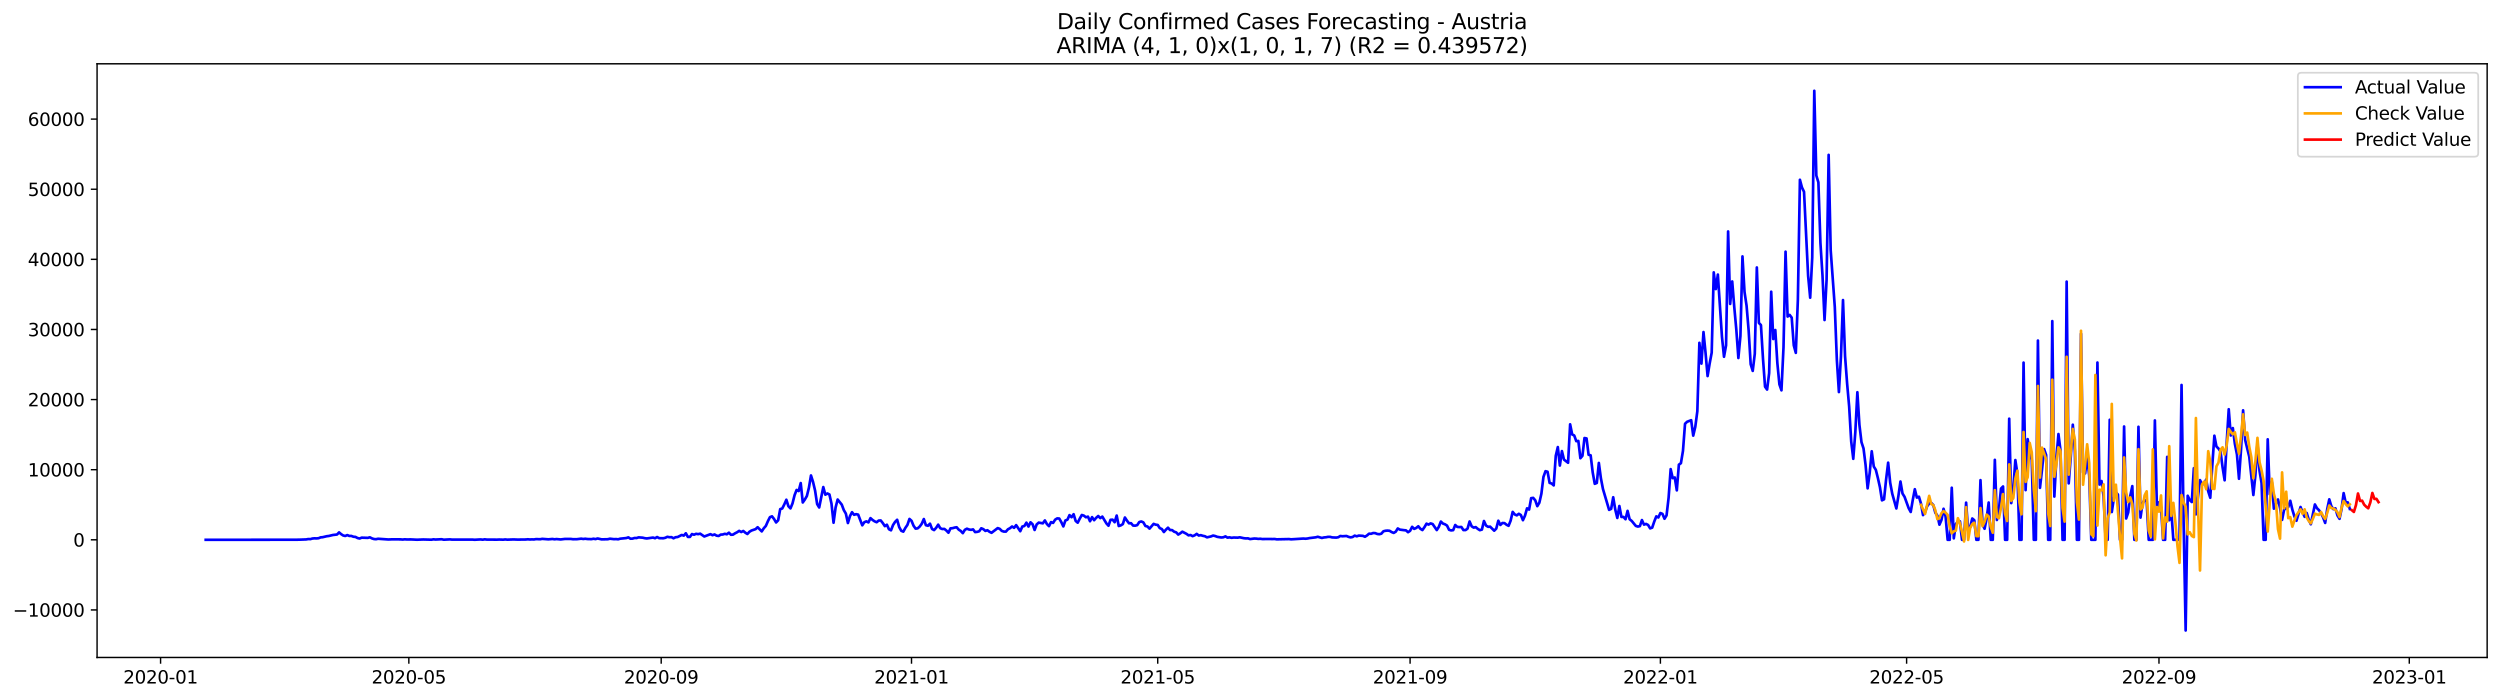 <?xml version="1.0" encoding="utf-8" standalone="no"?>
<!DOCTYPE svg PUBLIC "-//W3C//DTD SVG 1.1//EN"
  "http://www.w3.org/Graphics/SVG/1.1/DTD/svg11.dtd">
<svg xmlns:xlink="http://www.w3.org/1999/xlink" width="1400.792pt" height="392.274pt" viewBox="0 0 1400.792 392.274" xmlns="http://www.w3.org/2000/svg" version="1.1">
 <defs>
  <style type="text/css">*{stroke-linejoin: round; stroke-linecap: butt}</style>
 </defs>
 <g id="figure_1">
  <g id="patch_1">
   <path d="M 0 392.274 
L 1400.792 392.274 
L 1400.792 0 
L 0 0 
z
" style="fill: #ffffff"/>
  </g>
  <g id="axes_1">
   <g id="patch_2">
    <path d="M 54.392 368.396 
L 1393.592 368.396 
L 1393.592 35.755 
L 54.392 35.755 
z
" style="fill: #ffffff"/>
   </g>
   <g id="matplotlib.axis_1">
    <g id="xtick_1">
     <g id="line2d_1">
      <defs>
       <path id="m8419d9dccf" d="M 0 0 
L 0 3.5 
" style="stroke: #000000; stroke-width: 0.8"/>
      </defs>
      <g>
       <use xlink:href="#m8419d9dccf" x="89.973" y="368.396" style="stroke: #000000; stroke-width: 0.8"/>
      </g>
     </g>
     <g id="text_1">
      <!-- 2020-01 -->
      <g transform="translate(69.082 382.994)scale(0.1 -0.1)">
       <defs>
        <path id="DejaVuSans-32" d="M 1228 531 
L 3431 531 
L 3431 0 
L 469 0 
L 469 531 
Q 828 903 1448 1529 
Q 2069 2156 2228 2338 
Q 2531 2678 2651 2914 
Q 2772 3150 2772 3378 
Q 2772 3750 2511 3984 
Q 2250 4219 1831 4219 
Q 1534 4219 1204 4116 
Q 875 4013 500 3803 
L 500 4441 
Q 881 4594 1212 4672 
Q 1544 4750 1819 4750 
Q 2544 4750 2975 4387 
Q 3406 4025 3406 3419 
Q 3406 3131 3298 2873 
Q 3191 2616 2906 2266 
Q 2828 2175 2409 1742 
Q 1991 1309 1228 531 
z
" transform="scale(0.016)"/>
        <path id="DejaVuSans-30" d="M 2034 4250 
Q 1547 4250 1301 3770 
Q 1056 3291 1056 2328 
Q 1056 1369 1301 889 
Q 1547 409 2034 409 
Q 2525 409 2770 889 
Q 3016 1369 3016 2328 
Q 3016 3291 2770 3770 
Q 2525 4250 2034 4250 
z
M 2034 4750 
Q 2819 4750 3233 4129 
Q 3647 3509 3647 2328 
Q 3647 1150 3233 529 
Q 2819 -91 2034 -91 
Q 1250 -91 836 529 
Q 422 1150 422 2328 
Q 422 3509 836 4129 
Q 1250 4750 2034 4750 
z
" transform="scale(0.016)"/>
        <path id="DejaVuSans-2d" d="M 313 2009 
L 1997 2009 
L 1997 1497 
L 313 1497 
L 313 2009 
z
" transform="scale(0.016)"/>
        <path id="DejaVuSans-31" d="M 794 531 
L 1825 531 
L 1825 4091 
L 703 3866 
L 703 4441 
L 1819 4666 
L 2450 4666 
L 2450 531 
L 3481 531 
L 3481 0 
L 794 0 
L 794 531 
z
" transform="scale(0.016)"/>
       </defs>
       <use xlink:href="#DejaVuSans-32"/>
       <use xlink:href="#DejaVuSans-30" x="63.623"/>
       <use xlink:href="#DejaVuSans-32" x="127.246"/>
       <use xlink:href="#DejaVuSans-30" x="190.869"/>
       <use xlink:href="#DejaVuSans-2d" x="254.492"/>
       <use xlink:href="#DejaVuSans-30" x="290.576"/>
       <use xlink:href="#DejaVuSans-31" x="354.199"/>
      </g>
     </g>
    </g>
    <g id="xtick_2">
     <g id="line2d_2">
      <g>
       <use xlink:href="#m8419d9dccf" x="229.078" y="368.396" style="stroke: #000000; stroke-width: 0.8"/>
      </g>
     </g>
     <g id="text_2">
      <!-- 2020-05 -->
      <g transform="translate(208.187 382.994)scale(0.1 -0.1)">
       <defs>
        <path id="DejaVuSans-35" d="M 691 4666 
L 3169 4666 
L 3169 4134 
L 1269 4134 
L 1269 2991 
Q 1406 3038 1543 3061 
Q 1681 3084 1819 3084 
Q 2600 3084 3056 2656 
Q 3513 2228 3513 1497 
Q 3513 744 3044 326 
Q 2575 -91 1722 -91 
Q 1428 -91 1123 -41 
Q 819 9 494 109 
L 494 744 
Q 775 591 1075 516 
Q 1375 441 1709 441 
Q 2250 441 2565 725 
Q 2881 1009 2881 1497 
Q 2881 1984 2565 2268 
Q 2250 2553 1709 2553 
Q 1456 2553 1204 2497 
Q 953 2441 691 2322 
L 691 4666 
z
" transform="scale(0.016)"/>
       </defs>
       <use xlink:href="#DejaVuSans-32"/>
       <use xlink:href="#DejaVuSans-30" x="63.623"/>
       <use xlink:href="#DejaVuSans-32" x="127.246"/>
       <use xlink:href="#DejaVuSans-30" x="190.869"/>
       <use xlink:href="#DejaVuSans-2d" x="254.492"/>
       <use xlink:href="#DejaVuSans-30" x="290.576"/>
       <use xlink:href="#DejaVuSans-35" x="354.199"/>
      </g>
     </g>
    </g>
    <g id="xtick_3">
     <g id="line2d_3">
      <g>
       <use xlink:href="#m8419d9dccf" x="370.482" y="368.396" style="stroke: #000000; stroke-width: 0.8"/>
      </g>
     </g>
     <g id="text_3">
      <!-- 2020-09 -->
      <g transform="translate(349.591 382.994)scale(0.1 -0.1)">
       <defs>
        <path id="DejaVuSans-39" d="M 703 97 
L 703 672 
Q 941 559 1184 500 
Q 1428 441 1663 441 
Q 2288 441 2617 861 
Q 2947 1281 2994 2138 
Q 2813 1869 2534 1725 
Q 2256 1581 1919 1581 
Q 1219 1581 811 2004 
Q 403 2428 403 3163 
Q 403 3881 828 4315 
Q 1253 4750 1959 4750 
Q 2769 4750 3195 4129 
Q 3622 3509 3622 2328 
Q 3622 1225 3098 567 
Q 2575 -91 1691 -91 
Q 1453 -91 1209 -44 
Q 966 3 703 97 
z
M 1959 2075 
Q 2384 2075 2632 2365 
Q 2881 2656 2881 3163 
Q 2881 3666 2632 3958 
Q 2384 4250 1959 4250 
Q 1534 4250 1286 3958 
Q 1038 3666 1038 3163 
Q 1038 2656 1286 2365 
Q 1534 2075 1959 2075 
z
" transform="scale(0.016)"/>
       </defs>
       <use xlink:href="#DejaVuSans-32"/>
       <use xlink:href="#DejaVuSans-30" x="63.623"/>
       <use xlink:href="#DejaVuSans-32" x="127.246"/>
       <use xlink:href="#DejaVuSans-30" x="190.869"/>
       <use xlink:href="#DejaVuSans-2d" x="254.492"/>
       <use xlink:href="#DejaVuSans-30" x="290.576"/>
       <use xlink:href="#DejaVuSans-39" x="354.199"/>
      </g>
     </g>
    </g>
    <g id="xtick_4">
     <g id="line2d_4">
      <g>
       <use xlink:href="#m8419d9dccf" x="510.736" y="368.396" style="stroke: #000000; stroke-width: 0.8"/>
      </g>
     </g>
     <g id="text_4">
      <!-- 2021-01 -->
      <g transform="translate(489.845 382.994)scale(0.1 -0.1)">
       <use xlink:href="#DejaVuSans-32"/>
       <use xlink:href="#DejaVuSans-30" x="63.623"/>
       <use xlink:href="#DejaVuSans-32" x="127.246"/>
       <use xlink:href="#DejaVuSans-31" x="190.869"/>
       <use xlink:href="#DejaVuSans-2d" x="254.492"/>
       <use xlink:href="#DejaVuSans-30" x="290.576"/>
       <use xlink:href="#DejaVuSans-31" x="354.199"/>
      </g>
     </g>
    </g>
    <g id="xtick_5">
     <g id="line2d_5">
      <g>
       <use xlink:href="#m8419d9dccf" x="648.692" y="368.396" style="stroke: #000000; stroke-width: 0.8"/>
      </g>
     </g>
     <g id="text_5">
      <!-- 2021-05 -->
      <g transform="translate(627.8 382.994)scale(0.1 -0.1)">
       <use xlink:href="#DejaVuSans-32"/>
       <use xlink:href="#DejaVuSans-30" x="63.623"/>
       <use xlink:href="#DejaVuSans-32" x="127.246"/>
       <use xlink:href="#DejaVuSans-31" x="190.869"/>
       <use xlink:href="#DejaVuSans-2d" x="254.492"/>
       <use xlink:href="#DejaVuSans-30" x="290.576"/>
       <use xlink:href="#DejaVuSans-35" x="354.199"/>
      </g>
     </g>
    </g>
    <g id="xtick_6">
     <g id="line2d_6">
      <g>
       <use xlink:href="#m8419d9dccf" x="790.096" y="368.396" style="stroke: #000000; stroke-width: 0.8"/>
      </g>
     </g>
     <g id="text_6">
      <!-- 2021-09 -->
      <g transform="translate(769.204 382.994)scale(0.1 -0.1)">
       <use xlink:href="#DejaVuSans-32"/>
       <use xlink:href="#DejaVuSans-30" x="63.623"/>
       <use xlink:href="#DejaVuSans-32" x="127.246"/>
       <use xlink:href="#DejaVuSans-31" x="190.869"/>
       <use xlink:href="#DejaVuSans-2d" x="254.492"/>
       <use xlink:href="#DejaVuSans-30" x="290.576"/>
       <use xlink:href="#DejaVuSans-39" x="354.199"/>
      </g>
     </g>
    </g>
    <g id="xtick_7">
     <g id="line2d_7">
      <g>
       <use xlink:href="#m8419d9dccf" x="930.35" y="368.396" style="stroke: #000000; stroke-width: 0.8"/>
      </g>
     </g>
     <g id="text_7">
      <!-- 2022-01 -->
      <g transform="translate(909.459 382.994)scale(0.1 -0.1)">
       <use xlink:href="#DejaVuSans-32"/>
       <use xlink:href="#DejaVuSans-30" x="63.623"/>
       <use xlink:href="#DejaVuSans-32" x="127.246"/>
       <use xlink:href="#DejaVuSans-32" x="190.869"/>
       <use xlink:href="#DejaVuSans-2d" x="254.492"/>
       <use xlink:href="#DejaVuSans-30" x="290.576"/>
       <use xlink:href="#DejaVuSans-31" x="354.199"/>
      </g>
     </g>
    </g>
    <g id="xtick_8">
     <g id="line2d_8">
      <g>
       <use xlink:href="#m8419d9dccf" x="1068.305" y="368.396" style="stroke: #000000; stroke-width: 0.8"/>
      </g>
     </g>
     <g id="text_8">
      <!-- 2022-05 -->
      <g transform="translate(1047.414 382.994)scale(0.1 -0.1)">
       <use xlink:href="#DejaVuSans-32"/>
       <use xlink:href="#DejaVuSans-30" x="63.623"/>
       <use xlink:href="#DejaVuSans-32" x="127.246"/>
       <use xlink:href="#DejaVuSans-32" x="190.869"/>
       <use xlink:href="#DejaVuSans-2d" x="254.492"/>
       <use xlink:href="#DejaVuSans-30" x="290.576"/>
       <use xlink:href="#DejaVuSans-35" x="354.199"/>
      </g>
     </g>
    </g>
    <g id="xtick_9">
     <g id="line2d_9">
      <g>
       <use xlink:href="#m8419d9dccf" x="1209.709" y="368.396" style="stroke: #000000; stroke-width: 0.8"/>
      </g>
     </g>
     <g id="text_9">
      <!-- 2022-09 -->
      <g transform="translate(1188.818 382.994)scale(0.1 -0.1)">
       <use xlink:href="#DejaVuSans-32"/>
       <use xlink:href="#DejaVuSans-30" x="63.623"/>
       <use xlink:href="#DejaVuSans-32" x="127.246"/>
       <use xlink:href="#DejaVuSans-32" x="190.869"/>
       <use xlink:href="#DejaVuSans-2d" x="254.492"/>
       <use xlink:href="#DejaVuSans-30" x="290.576"/>
       <use xlink:href="#DejaVuSans-39" x="354.199"/>
      </g>
     </g>
    </g>
    <g id="xtick_10">
     <g id="line2d_10">
      <g>
       <use xlink:href="#m8419d9dccf" x="1349.964" y="368.396" style="stroke: #000000; stroke-width: 0.8"/>
      </g>
     </g>
     <g id="text_10">
      <!-- 2023-01 -->
      <g transform="translate(1329.072 382.994)scale(0.1 -0.1)">
       <defs>
        <path id="DejaVuSans-33" d="M 2597 2516 
Q 3050 2419 3304 2112 
Q 3559 1806 3559 1356 
Q 3559 666 3084 287 
Q 2609 -91 1734 -91 
Q 1441 -91 1130 -33 
Q 819 25 488 141 
L 488 750 
Q 750 597 1062 519 
Q 1375 441 1716 441 
Q 2309 441 2620 675 
Q 2931 909 2931 1356 
Q 2931 1769 2642 2001 
Q 2353 2234 1838 2234 
L 1294 2234 
L 1294 2753 
L 1863 2753 
Q 2328 2753 2575 2939 
Q 2822 3125 2822 3475 
Q 2822 3834 2567 4026 
Q 2313 4219 1838 4219 
Q 1578 4219 1281 4162 
Q 984 4106 628 3988 
L 628 4550 
Q 988 4650 1302 4700 
Q 1616 4750 1894 4750 
Q 2613 4750 3031 4423 
Q 3450 4097 3450 3541 
Q 3450 3153 3228 2886 
Q 3006 2619 2597 2516 
z
" transform="scale(0.016)"/>
       </defs>
       <use xlink:href="#DejaVuSans-32"/>
       <use xlink:href="#DejaVuSans-30" x="63.623"/>
       <use xlink:href="#DejaVuSans-32" x="127.246"/>
       <use xlink:href="#DejaVuSans-33" x="190.869"/>
       <use xlink:href="#DejaVuSans-2d" x="254.492"/>
       <use xlink:href="#DejaVuSans-30" x="290.576"/>
       <use xlink:href="#DejaVuSans-31" x="354.199"/>
      </g>
     </g>
    </g>
   </g>
   <g id="matplotlib.axis_2">
    <g id="ytick_1">
     <g id="line2d_11">
      <defs>
       <path id="m69021a735f" d="M 0 0 
L -3.5 0 
" style="stroke: #000000; stroke-width: 0.8"/>
      </defs>
      <g>
       <use xlink:href="#m69021a735f" x="54.392" y="341.749" style="stroke: #000000; stroke-width: 0.8"/>
      </g>
     </g>
     <g id="text_11">
      <!-- −10000 -->
      <g transform="translate(7.2 345.548)scale(0.1 -0.1)">
       <defs>
        <path id="DejaVuSans-2212" d="M 678 2272 
L 4684 2272 
L 4684 1741 
L 678 1741 
L 678 2272 
z
" transform="scale(0.016)"/>
       </defs>
       <use xlink:href="#DejaVuSans-2212"/>
       <use xlink:href="#DejaVuSans-31" x="83.789"/>
       <use xlink:href="#DejaVuSans-30" x="147.412"/>
       <use xlink:href="#DejaVuSans-30" x="211.035"/>
       <use xlink:href="#DejaVuSans-30" x="274.658"/>
       <use xlink:href="#DejaVuSans-30" x="338.281"/>
      </g>
     </g>
    </g>
    <g id="ytick_2">
     <g id="line2d_12">
      <g>
       <use xlink:href="#m69021a735f" x="54.392" y="302.462" style="stroke: #000000; stroke-width: 0.8"/>
      </g>
     </g>
     <g id="text_12">
      <!-- 0 -->
      <g transform="translate(41.03 306.261)scale(0.1 -0.1)">
       <use xlink:href="#DejaVuSans-30"/>
      </g>
     </g>
    </g>
    <g id="ytick_3">
     <g id="line2d_13">
      <g>
       <use xlink:href="#m69021a735f" x="54.392" y="263.175" style="stroke: #000000; stroke-width: 0.8"/>
      </g>
     </g>
     <g id="text_13">
      <!-- 10000 -->
      <g transform="translate(15.58 266.974)scale(0.1 -0.1)">
       <use xlink:href="#DejaVuSans-31"/>
       <use xlink:href="#DejaVuSans-30" x="63.623"/>
       <use xlink:href="#DejaVuSans-30" x="127.246"/>
       <use xlink:href="#DejaVuSans-30" x="190.869"/>
       <use xlink:href="#DejaVuSans-30" x="254.492"/>
      </g>
     </g>
    </g>
    <g id="ytick_4">
     <g id="line2d_14">
      <g>
       <use xlink:href="#m69021a735f" x="54.392" y="223.888" style="stroke: #000000; stroke-width: 0.8"/>
      </g>
     </g>
     <g id="text_14">
      <!-- 20000 -->
      <g transform="translate(15.58 227.687)scale(0.1 -0.1)">
       <use xlink:href="#DejaVuSans-32"/>
       <use xlink:href="#DejaVuSans-30" x="63.623"/>
       <use xlink:href="#DejaVuSans-30" x="127.246"/>
       <use xlink:href="#DejaVuSans-30" x="190.869"/>
       <use xlink:href="#DejaVuSans-30" x="254.492"/>
      </g>
     </g>
    </g>
    <g id="ytick_5">
     <g id="line2d_15">
      <g>
       <use xlink:href="#m69021a735f" x="54.392" y="184.601" style="stroke: #000000; stroke-width: 0.8"/>
      </g>
     </g>
     <g id="text_15">
      <!-- 30000 -->
      <g transform="translate(15.58 188.4)scale(0.1 -0.1)">
       <use xlink:href="#DejaVuSans-33"/>
       <use xlink:href="#DejaVuSans-30" x="63.623"/>
       <use xlink:href="#DejaVuSans-30" x="127.246"/>
       <use xlink:href="#DejaVuSans-30" x="190.869"/>
       <use xlink:href="#DejaVuSans-30" x="254.492"/>
      </g>
     </g>
    </g>
    <g id="ytick_6">
     <g id="line2d_16">
      <g>
       <use xlink:href="#m69021a735f" x="54.392" y="145.314" style="stroke: #000000; stroke-width: 0.8"/>
      </g>
     </g>
     <g id="text_16">
      <!-- 40000 -->
      <g transform="translate(15.58 149.113)scale(0.1 -0.1)">
       <defs>
        <path id="DejaVuSans-34" d="M 2419 4116 
L 825 1625 
L 2419 1625 
L 2419 4116 
z
M 2253 4666 
L 3047 4666 
L 3047 1625 
L 3713 1625 
L 3713 1100 
L 3047 1100 
L 3047 0 
L 2419 0 
L 2419 1100 
L 313 1100 
L 313 1709 
L 2253 4666 
z
" transform="scale(0.016)"/>
       </defs>
       <use xlink:href="#DejaVuSans-34"/>
       <use xlink:href="#DejaVuSans-30" x="63.623"/>
       <use xlink:href="#DejaVuSans-30" x="127.246"/>
       <use xlink:href="#DejaVuSans-30" x="190.869"/>
       <use xlink:href="#DejaVuSans-30" x="254.492"/>
      </g>
     </g>
    </g>
    <g id="ytick_7">
     <g id="line2d_17">
      <g>
       <use xlink:href="#m69021a735f" x="54.392" y="106.027" style="stroke: #000000; stroke-width: 0.8"/>
      </g>
     </g>
     <g id="text_17">
      <!-- 50000 -->
      <g transform="translate(15.58 109.826)scale(0.1 -0.1)">
       <use xlink:href="#DejaVuSans-35"/>
       <use xlink:href="#DejaVuSans-30" x="63.623"/>
       <use xlink:href="#DejaVuSans-30" x="127.246"/>
       <use xlink:href="#DejaVuSans-30" x="190.869"/>
       <use xlink:href="#DejaVuSans-30" x="254.492"/>
      </g>
     </g>
    </g>
    <g id="ytick_8">
     <g id="line2d_18">
      <g>
       <use xlink:href="#m69021a735f" x="54.392" y="66.74" style="stroke: #000000; stroke-width: 0.8"/>
      </g>
     </g>
     <g id="text_18">
      <!-- 60000 -->
      <g transform="translate(15.58 70.539)scale(0.1 -0.1)">
       <defs>
        <path id="DejaVuSans-36" d="M 2113 2584 
Q 1688 2584 1439 2293 
Q 1191 2003 1191 1497 
Q 1191 994 1439 701 
Q 1688 409 2113 409 
Q 2538 409 2786 701 
Q 3034 994 3034 1497 
Q 3034 2003 2786 2293 
Q 2538 2584 2113 2584 
z
M 3366 4563 
L 3366 3988 
Q 3128 4100 2886 4159 
Q 2644 4219 2406 4219 
Q 1781 4219 1451 3797 
Q 1122 3375 1075 2522 
Q 1259 2794 1537 2939 
Q 1816 3084 2150 3084 
Q 2853 3084 3261 2657 
Q 3669 2231 3669 1497 
Q 3669 778 3244 343 
Q 2819 -91 2113 -91 
Q 1303 -91 875 529 
Q 447 1150 447 2328 
Q 447 3434 972 4092 
Q 1497 4750 2381 4750 
Q 2619 4750 2861 4703 
Q 3103 4656 3366 4563 
z
" transform="scale(0.016)"/>
       </defs>
       <use xlink:href="#DejaVuSans-36"/>
       <use xlink:href="#DejaVuSans-30" x="63.623"/>
       <use xlink:href="#DejaVuSans-30" x="127.246"/>
       <use xlink:href="#DejaVuSans-30" x="190.869"/>
       <use xlink:href="#DejaVuSans-30" x="254.492"/>
      </g>
     </g>
    </g>
   </g>
   <g id="line2d_19">
    <path d="M 115.265 302.462 
L 165.848 302.426 
L 168.148 302.371 
L 171.597 302.246 
L 172.746 302.033 
L 173.896 302.081 
L 175.045 301.747 
L 176.195 301.637 
L 177.345 301.684 
L 178.494 301.574 
L 179.644 301.102 
L 180.794 301 
L 183.093 300.454 
L 184.243 300.317 
L 186.542 299.763 
L 188.841 299.499 
L 189.991 298.313 
L 191.14 299.291 
L 192.29 300.038 
L 193.44 300.313 
L 194.589 299.818 
L 195.739 300.305 
L 196.888 300.305 
L 198.038 300.741 
L 199.188 300.847 
L 200.337 301.468 
L 201.487 301.743 
L 202.637 301.259 
L 206.085 301.377 
L 207.235 301.059 
L 208.385 301.664 
L 209.534 302.026 
L 210.684 302.12 
L 211.834 301.872 
L 217.582 302.277 
L 219.881 302.187 
L 224.479 302.218 
L 225.629 302.324 
L 226.779 302.187 
L 227.928 302.269 
L 230.228 302.25 
L 233.676 302.415 
L 237.125 302.281 
L 241.724 302.403 
L 242.873 302.202 
L 244.023 302.312 
L 247.472 302.143 
L 248.622 302.403 
L 252.07 302.222 
L 253.22 302.344 
L 264.716 302.336 
L 265.866 302.442 
L 269.315 302.253 
L 270.465 302.395 
L 271.614 302.198 
L 272.764 302.34 
L 278.512 302.375 
L 279.662 302.316 
L 281.961 302.391 
L 283.11 302.253 
L 284.26 302.387 
L 287.709 302.257 
L 290.008 302.348 
L 294.607 302.289 
L 295.756 302.171 
L 296.906 302.285 
L 298.056 302.218 
L 299.205 302.269 
L 300.355 302.065 
L 302.654 302.147 
L 303.804 301.935 
L 307.253 302.195 
L 309.552 301.998 
L 310.701 302.179 
L 311.851 302.049 
L 314.15 302.257 
L 316.45 301.982 
L 319.898 301.975 
L 321.048 302.143 
L 323.347 302.108 
L 325.647 301.825 
L 326.796 302.002 
L 327.946 301.861 
L 329.095 302.022 
L 331.395 302.085 
L 332.544 301.861 
L 333.694 302.061 
L 334.844 301.715 
L 337.143 302.218 
L 340.592 302.136 
L 341.741 301.837 
L 344.041 302.108 
L 345.19 302.053 
L 346.34 302.179 
L 347.489 301.841 
L 350.938 301.476 
L 352.088 301.091 
L 353.238 301.849 
L 354.387 301.798 
L 355.537 301.444 
L 356.686 301.472 
L 357.836 301.098 
L 360.135 301.275 
L 361.285 301.562 
L 362.435 301.703 
L 365.884 301.208 
L 367.033 301.574 
L 368.183 300.914 
L 369.332 301.531 
L 371.632 301.593 
L 372.781 301.338 
L 373.931 300.776 
L 375.081 301.024 
L 376.23 300.969 
L 377.38 301.609 
L 378.529 301.02 
L 379.679 300.906 
L 381.978 299.747 
L 383.128 300.112 
L 384.278 298.808 
L 385.427 300.831 
L 386.577 300.835 
L 387.726 299.24 
L 388.876 299.621 
L 390.026 299.107 
L 391.175 299.295 
L 392.325 299.028 
L 394.624 300.611 
L 398.073 299.303 
L 399.223 299.881 
L 400.372 299.464 
L 401.522 300.14 
L 402.672 300.321 
L 403.821 299.558 
L 404.971 299.48 
L 406.12 299.107 
L 407.27 299.358 
L 408.42 298.478 
L 409.569 299.641 
L 410.719 299.566 
L 411.869 298.82 
L 413.018 298.227 
L 414.168 297.457 
L 415.317 298.101 
L 416.467 297.512 
L 417.617 298.478 
L 418.766 299.201 
L 419.916 297.971 
L 421.066 297.272 
L 423.365 296.482 
L 424.514 295.41 
L 426.814 297.751 
L 427.963 295.995 
L 429.113 294.691 
L 430.263 292.035 
L 431.412 289.768 
L 432.562 289.312 
L 433.711 290.793 
L 434.861 292.742 
L 436.011 291.532 
L 437.16 285.281 
L 438.31 284.904 
L 439.46 282.634 
L 440.609 280.009 
L 441.759 283.643 
L 442.908 284.865 
L 444.058 282.064 
L 445.208 277.467 
L 446.357 274.525 
L 447.507 275.145 
L 448.657 270.678 
L 449.806 281.541 
L 450.956 279.895 
L 452.106 277.919 
L 453.255 273.252 
L 454.405 266.408 
L 455.554 270.022 
L 456.704 274.89 
L 457.854 282.433 
L 459.003 284.343 
L 461.303 272.91 
L 462.452 277.184 
L 463.602 276.505 
L 464.751 277.063 
L 465.901 282.213 
L 467.051 292.891 
L 468.2 284.358 
L 469.35 279.899 
L 471.649 282.747 
L 472.799 285.812 
L 473.948 287.78 
L 475.098 293.068 
L 476.248 289.202 
L 477.397 286.994 
L 478.547 288.444 
L 479.697 288.098 
L 480.846 288.354 
L 483.145 294.341 
L 484.295 292.593 
L 485.445 292.121 
L 486.594 292.718 
L 487.744 290.322 
L 488.894 291.324 
L 490.043 292.106 
L 491.193 292.616 
L 492.342 291.685 
L 493.492 291.626 
L 494.642 293.076 
L 495.791 294.801 
L 496.941 294.011 
L 498.091 296.549 
L 499.24 297.146 
L 500.39 294.184 
L 501.539 292.412 
L 502.689 291.245 
L 503.839 295.366 
L 504.988 297.405 
L 506.138 297.893 
L 507.288 295.795 
L 508.437 294.113 
L 509.587 290.774 
L 510.736 291.811 
L 511.886 294.592 
L 513.036 296.211 
L 514.185 296.038 
L 515.335 295.017 
L 516.485 293.457 
L 517.634 290.829 
L 518.784 294.266 
L 519.933 294.596 
L 521.083 293.434 
L 522.233 296.388 
L 523.382 297.013 
L 524.532 295.759 
L 525.682 293.972 
L 526.831 295.956 
L 527.981 296.427 
L 529.13 296.345 
L 530.28 297.276 
L 531.43 298.494 
L 532.579 296.054 
L 533.729 295.952 
L 534.879 295.618 
L 536.028 295.437 
L 537.178 296.753 
L 538.327 297.504 
L 539.477 298.741 
L 540.627 296.863 
L 541.776 296.235 
L 542.926 296.679 
L 544.076 296.879 
L 545.225 296.62 
L 546.375 298.144 
L 547.525 298.007 
L 548.674 297.677 
L 549.824 296.007 
L 550.973 296.49 
L 552.123 297.472 
L 553.273 297.099 
L 554.422 297.959 
L 555.572 298.537 
L 559.021 295.909 
L 560.17 296.321 
L 561.32 297.48 
L 562.47 297.861 
L 563.619 297.873 
L 564.769 296.569 
L 565.919 295.952 
L 567.068 294.997 
L 568.218 295.751 
L 569.367 294.239 
L 571.667 297.649 
L 572.816 295.036 
L 573.966 294.734 
L 575.116 292.856 
L 576.265 295.04 
L 577.415 292.656 
L 578.564 293.724 
L 579.714 296.958 
L 580.864 293.85 
L 582.013 292.829 
L 584.313 293.229 
L 585.462 291.607 
L 586.612 293.642 
L 587.761 294.809 
L 588.911 292.553 
L 590.061 292.99 
L 591.21 291.182 
L 592.36 290.459 
L 593.51 290.542 
L 594.659 292.542 
L 595.809 294.966 
L 596.958 291.622 
L 598.108 291.178 
L 599.258 288.629 
L 600.407 289.807 
L 601.557 288.122 
L 602.707 291.893 
L 603.856 292.88 
L 605.006 290.585 
L 606.155 288.558 
L 607.305 288.919 
L 608.455 289.827 
L 609.604 289.481 
L 610.754 292.066 
L 611.904 289.764 
L 613.053 291.473 
L 614.203 290.141 
L 615.352 289.132 
L 616.502 290.302 
L 617.652 289.466 
L 619.951 293.296 
L 621.101 294.569 
L 622.25 291.265 
L 623.4 291.182 
L 624.549 292.605 
L 625.699 288.872 
L 626.849 294.734 
L 627.998 294.38 
L 629.148 293.654 
L 630.298 289.972 
L 631.447 291.709 
L 632.597 293.206 
L 633.747 293.166 
L 634.896 294.475 
L 636.046 294.545 
L 637.195 294.243 
L 638.345 292.518 
L 639.495 292.176 
L 640.644 292.703 
L 641.794 294.714 
L 642.944 295.005 
L 644.093 296.207 
L 646.392 293.536 
L 647.542 293.987 
L 648.692 294.137 
L 649.841 295.913 
L 650.991 296.411 
L 652.141 298.105 
L 653.29 296.773 
L 654.44 295.681 
L 655.589 296.981 
L 656.739 297.02 
L 657.889 297.92 
L 659.038 298.297 
L 660.188 299.535 
L 661.338 298.816 
L 662.487 297.912 
L 664.786 299.114 
L 665.936 299.959 
L 667.086 299.778 
L 668.235 300.415 
L 669.385 299.951 
L 670.535 299.142 
L 671.684 300.065 
L 672.834 299.865 
L 673.983 300.226 
L 675.133 300.462 
L 676.283 301.091 
L 678.582 300.556 
L 679.732 300.077 
L 680.881 300.352 
L 682.031 300.796 
L 684.33 301.173 
L 685.48 301.047 
L 686.629 300.541 
L 687.779 301.263 
L 688.929 301.083 
L 690.078 301.346 
L 691.228 301.181 
L 693.527 301.256 
L 694.677 301.063 
L 696.976 301.57 
L 698.126 301.684 
L 699.275 301.648 
L 700.425 302.057 
L 702.724 301.755 
L 703.874 301.79 
L 705.023 301.947 
L 706.173 301.876 
L 707.323 302.037 
L 710.771 302.006 
L 713.071 302.037 
L 714.22 302.002 
L 715.37 302.202 
L 722.268 302.053 
L 723.417 302.195 
L 725.717 302.057 
L 730.315 301.762 
L 731.465 301.857 
L 732.614 301.739 
L 733.764 301.499 
L 737.213 301.079 
L 738.363 300.768 
L 740.662 301.421 
L 741.811 301.142 
L 742.961 301.036 
L 744.111 300.816 
L 745.26 300.808 
L 746.41 301.118 
L 748.709 301.22 
L 749.859 301.028 
L 751.008 300.313 
L 752.158 300.474 
L 754.457 300.324 
L 755.607 300.812 
L 756.757 301.102 
L 757.906 300.882 
L 759.056 300.124 
L 760.205 300.509 
L 761.355 300.101 
L 763.654 300.25 
L 764.804 300.749 
L 765.954 300.034 
L 767.103 299.028 
L 768.253 299.087 
L 769.402 298.659 
L 770.552 298.725 
L 771.702 299.189 
L 772.851 299.331 
L 774.001 299.024 
L 775.151 297.692 
L 776.3 297.39 
L 777.45 297.303 
L 778.599 297.409 
L 779.749 298.117 
L 780.899 298.6 
L 782.048 297.924 
L 783.198 296.105 
L 784.348 296.753 
L 786.647 297.06 
L 787.796 297.174 
L 788.946 298.207 
L 790.096 297.433 
L 791.245 295.186 
L 792.395 296.345 
L 793.545 295.814 
L 794.694 294.871 
L 795.844 296.27 
L 796.993 296.997 
L 798.143 295.386 
L 799.293 293.426 
L 800.442 293.94 
L 801.592 293.272 
L 802.742 293.638 
L 805.041 297.001 
L 806.19 295.201 
L 807.34 292.247 
L 808.49 293.355 
L 809.639 293.771 
L 810.789 294.494 
L 811.939 296.848 
L 813.088 297.201 
L 814.238 297.048 
L 815.388 294.176 
L 816.537 295.237 
L 817.687 295.323 
L 818.836 295.276 
L 819.986 297.016 
L 821.136 297.02 
L 822.285 296.219 
L 823.435 292.192 
L 824.585 294.899 
L 825.734 295.63 
L 826.884 295.359 
L 828.033 296.341 
L 829.183 297.071 
L 830.333 296.734 
L 831.482 291.933 
L 832.632 294.455 
L 833.782 295.178 
L 834.931 295.088 
L 837.23 297.358 
L 838.38 296.191 
L 839.53 291.772 
L 840.679 294.152 
L 841.829 293.056 
L 842.979 293.104 
L 844.128 294.019 
L 845.278 294.62 
L 846.427 291.748 
L 847.577 286.818 
L 848.727 288.248 
L 849.876 288.766 
L 851.026 287.89 
L 852.176 288.582 
L 853.325 291.473 
L 854.475 288.923 
L 855.624 284.834 
L 856.774 285.529 
L 857.924 279.133 
L 859.073 278.968 
L 860.223 280.327 
L 861.373 283.612 
L 862.522 281.687 
L 863.672 276.607 
L 864.821 267.217 
L 865.971 264.015 
L 867.121 264.322 
L 868.27 270.565 
L 869.42 270.938 
L 870.57 271.979 
L 871.719 255.415 
L 872.869 250.505 
L 874.018 260.853 
L 875.168 252.748 
L 876.318 257.517 
L 878.617 259.305 
L 879.767 237.752 
L 880.916 243.437 
L 882.066 243.999 
L 883.215 247.189 
L 884.365 247.071 
L 885.515 256.751 
L 886.664 255.408 
L 887.814 245.437 
L 888.964 245.661 
L 890.113 254.807 
L 891.263 255.129 
L 892.412 264.664 
L 893.562 271.083 
L 894.712 270.6 
L 895.861 259.399 
L 897.011 267.991 
L 898.161 273.983 
L 901.609 285.686 
L 902.759 285.12 
L 903.909 278.622 
L 905.058 285.513 
L 906.208 290.216 
L 907.358 283.521 
L 908.507 289.65 
L 909.657 289.646 
L 910.807 290.935 
L 911.956 286.244 
L 913.106 290.955 
L 914.255 291.862 
L 916.555 294.667 
L 917.704 295.052 
L 918.854 294.797 
L 920.004 291.406 
L 921.153 293.968 
L 922.303 293.559 
L 923.452 294.149 
L 924.602 296.066 
L 925.752 295.641 
L 926.901 292.243 
L 928.051 289.332 
L 929.201 289.964 
L 930.35 287.466 
L 931.5 287.929 
L 932.649 290.672 
L 933.799 288.778 
L 934.949 278.866 
L 936.098 262.853 
L 937.248 267.921 
L 938.398 267.532 
L 939.547 274.764 
L 940.697 260.362 
L 941.846 259.537 
L 942.996 252.634 
L 944.146 237.453 
L 945.295 236.338 
L 947.595 235.45 
L 948.744 244.097 
L 949.894 239.17 
L 951.043 230.433 
L 952.193 192.089 
L 953.343 203.733 
L 954.492 186.062 
L 955.642 197.691 
L 956.792 210.719 
L 957.941 203.722 
L 959.091 197.577 
L 960.24 152.617 
L 961.39 161.967 
L 962.54 153.843 
L 964.839 188.718 
L 965.989 199.903 
L 967.138 193.519 
L 968.288 129.685 
L 969.437 170.292 
L 970.587 157.697 
L 971.737 172.029 
L 972.886 184.679 
L 974.036 200.602 
L 975.186 188.309 
L 976.335 143.667 
L 977.485 163.578 
L 978.634 171.322 
L 979.784 185.06 
L 980.934 204.095 
L 982.083 207.827 
L 983.233 198.249 
L 984.383 149.867 
L 985.532 180.947 
L 986.682 182.129 
L 987.831 200.991 
L 988.981 216.675 
L 990.131 218.285 
L 991.28 209.069 
L 992.43 163.449 
L 993.58 189.971 
L 994.729 184.915 
L 995.879 203.458 
L 997.029 215.358 
L 998.178 218.71 
L 999.328 194.607 
L 1000.477 141.02 
L 1001.627 177.368 
L 1002.777 176.449 
L 1003.926 178.008 
L 1005.076 193.491 
L 1006.226 197.715 
L 1007.375 167.955 
L 1008.525 100.731 
L 1009.674 105.048 
L 1010.824 107.472 
L 1013.123 154.613 
L 1014.273 166.808 
L 1015.423 144.347 
L 1016.572 50.876 
L 1017.722 98.362 
L 1018.871 102.161 
L 1020.021 136.191 
L 1021.171 154.314 
L 1022.32 179.32 
L 1023.47 156.726 
L 1024.62 86.78 
L 1025.769 140.281 
L 1028.068 172.029 
L 1029.218 201.655 
L 1030.368 219.684 
L 1031.517 199.777 
L 1032.667 168.132 
L 1033.817 199.577 
L 1034.966 214.871 
L 1036.116 227.848 
L 1037.265 247.421 
L 1038.415 257.085 
L 1039.565 242.152 
L 1040.714 219.774 
L 1041.864 238.066 
L 1043.014 247.735 
L 1044.163 251.282 
L 1045.313 260.542 
L 1046.462 273.625 
L 1047.612 265.045 
L 1048.762 252.858 
L 1049.911 261.411 
L 1051.061 263.265 
L 1052.211 267.862 
L 1053.36 273.02 
L 1054.51 280.347 
L 1055.659 279.777 
L 1056.809 268.671 
L 1057.959 259.238 
L 1059.108 270.482 
L 1060.258 276.634 
L 1062.557 284.9 
L 1063.707 277.911 
L 1064.856 269.802 
L 1066.006 276.524 
L 1067.156 278.391 
L 1069.455 284.731 
L 1070.605 286.865 
L 1071.754 280.151 
L 1072.904 274.116 
L 1074.053 278.811 
L 1075.203 278.304 
L 1076.353 282.174 
L 1077.502 288.629 
L 1078.652 286.916 
L 1079.802 283.655 
L 1080.951 282.17 
L 1082.101 281.82 
L 1083.25 282.964 
L 1084.4 287.301 
L 1085.55 288.908 
L 1086.699 293.991 
L 1087.849 291.316 
L 1088.999 285.073 
L 1090.148 289.489 
L 1091.298 302.462 
L 1092.448 302.462 
L 1093.597 273.287 
L 1094.747 301.648 
L 1095.896 293.665 
L 1097.046 292.168 
L 1098.196 292.125 
L 1099.345 302.462 
L 1100.495 302.462 
L 1101.645 281.64 
L 1102.794 297.48 
L 1103.944 295.253 
L 1105.093 290.522 
L 1106.243 291.497 
L 1107.393 302.462 
L 1108.542 302.462 
L 1109.692 269.036 
L 1110.842 293.885 
L 1111.991 296.282 
L 1113.141 290.542 
L 1114.29 281.565 
L 1115.44 302.462 
L 1116.59 302.462 
L 1117.739 257.655 
L 1118.889 291.355 
L 1120.039 285.411 
L 1121.188 273.766 
L 1122.338 272.584 
L 1123.487 302.462 
L 1124.637 302.462 
L 1125.787 234.597 
L 1126.936 281.903 
L 1128.086 273.566 
L 1129.236 257.784 
L 1130.385 265.469 
L 1131.535 302.462 
L 1132.684 302.462 
L 1133.834 203.179 
L 1134.984 274.627 
L 1136.133 246.061 
L 1137.283 253.396 
L 1138.433 257.733 
L 1139.582 302.462 
L 1140.732 302.462 
L 1141.881 190.816 
L 1143.031 273.354 
L 1144.181 263.08 
L 1145.33 251.64 
L 1146.48 254.968 
L 1147.63 302.462 
L 1148.779 302.462 
L 1149.929 179.922 
L 1151.078 278.241 
L 1152.228 256.791 
L 1153.378 243.205 
L 1154.527 252.328 
L 1155.677 302.462 
L 1156.827 302.462 
L 1157.976 157.791 
L 1159.126 270.843 
L 1160.275 256.075 
L 1161.425 237.968 
L 1162.575 252.693 
L 1163.724 302.462 
L 1164.874 302.462 
L 1166.024 187.001 
L 1167.173 264.687 
L 1168.323 265.249 
L 1169.472 256.064 
L 1170.622 266.549 
L 1171.772 302.462 
L 1174.071 302.462 
L 1175.221 203.132 
L 1176.37 271.507 
L 1177.52 269.543 
L 1178.669 278.186 
L 1179.819 302.462 
L 1180.969 302.462 
L 1182.118 235.206 
L 1183.268 286.9 
L 1184.418 279.31 
L 1185.567 275.896 
L 1186.717 277.106 
L 1187.867 302.462 
L 1189.016 302.462 
L 1190.166 238.97 
L 1191.315 290.511 
L 1192.465 287.155 
L 1193.615 277.919 
L 1194.764 272.384 
L 1195.914 302.462 
L 1197.064 302.462 
L 1198.213 239.131 
L 1199.363 290.031 
L 1200.512 282.001 
L 1201.662 280.115 
L 1202.812 280.854 
L 1203.961 302.462 
L 1206.261 302.462 
L 1207.41 235.572 
L 1208.56 285.372 
L 1209.709 281.467 
L 1210.859 284.174 
L 1212.009 302.462 
L 1213.158 302.462 
L 1214.308 255.993 
L 1215.458 291.497 
L 1216.607 286.036 
L 1217.757 302.462 
L 1221.206 302.462 
L 1222.355 215.7 
L 1223.505 292.216 
L 1224.655 353.276 
L 1225.804 277.778 
L 1226.954 280.206 
L 1228.103 281.306 
L 1229.253 262.338 
L 1230.403 288.216 
L 1232.702 269.028 
L 1233.852 271.323 
L 1235.001 271.197 
L 1236.151 268.679 
L 1237.3 275.291 
L 1238.45 278.913 
L 1239.6 260.605 
L 1240.749 244.128 
L 1241.899 250.171 
L 1243.049 251.33 
L 1244.198 253.003 
L 1245.348 261.874 
L 1246.497 269.119 
L 1247.647 248.037 
L 1248.797 229.305 
L 1249.946 244.014 
L 1251.096 239.862 
L 1252.246 248.78 
L 1253.395 254.63 
L 1254.545 268.266 
L 1255.694 251.789 
L 1256.844 229.918 
L 1257.994 246.489 
L 1260.293 255.907 
L 1262.592 277.353 
L 1263.742 266.18 
L 1264.891 248.595 
L 1266.041 263.768 
L 1267.191 270.655 
L 1268.34 302.462 
L 1269.49 302.462 
L 1270.64 246.156 
L 1271.789 276.98 
L 1272.939 270.176 
L 1274.089 285.018 
L 1276.388 279.856 
L 1277.537 284.551 
L 1278.687 291.281 
L 1279.837 285.505 
L 1282.136 284.142 
L 1283.286 280.595 
L 1284.435 285.541 
L 1285.585 289.344 
L 1286.734 291.787 
L 1289.034 284.079 
L 1290.183 287.045 
L 1291.333 289.579 
L 1292.483 287.442 
L 1293.632 291.163 
L 1294.782 293.752 
L 1297.081 282.657 
L 1298.231 284.739 
L 1299.38 285.875 
L 1300.53 287.603 
L 1301.68 289.921 
L 1302.829 293.005 
L 1303.979 285.242 
L 1305.128 279.781 
L 1306.278 283.592 
L 1307.428 285.293 
L 1308.577 284.849 
L 1309.727 288.829 
L 1310.877 290.703 
L 1312.026 285.175 
L 1313.176 276.304 
L 1314.325 281.585 
L 1315.475 281.475 
L 1316.625 285.132 
L 1316.625 285.132 
" clip-path="url(#p1136434133)" style="fill: none; stroke: #0000ff; stroke-width: 1.5; stroke-linecap: square"/>
   </g>
   <g id="line2d_20">
    <path d="M 1076.353 282.915 
L 1078.652 287.952 
L 1080.951 277.836 
L 1082.101 282.4 
L 1083.25 282.97 
L 1084.4 285.907 
L 1085.55 290.918 
L 1086.699 290.157 
L 1087.849 287.529 
L 1088.999 286.399 
L 1090.148 287.239 
L 1091.298 288.51 
L 1092.448 295.143 
L 1093.597 298.801 
L 1094.747 297.734 
L 1095.896 297.301 
L 1097.046 290.365 
L 1098.196 293.279 
L 1099.345 298.068 
L 1100.495 303.399 
L 1101.645 284.181 
L 1102.794 302.524 
L 1103.944 295.644 
L 1105.093 293.708 
L 1106.243 292.922 
L 1107.393 300.385 
L 1108.542 300.451 
L 1109.692 284.684 
L 1110.842 294.819 
L 1111.991 292.34 
L 1113.141 288.342 
L 1114.29 289.389 
L 1115.44 295.121 
L 1116.59 298.511 
L 1117.739 274.652 
L 1118.889 289.58 
L 1120.039 290.379 
L 1121.188 284.728 
L 1122.338 276.871 
L 1123.487 287.94 
L 1124.637 291.909 
L 1125.787 260.219 
L 1126.936 280.652 
L 1128.086 279.06 
L 1129.236 268.132 
L 1130.385 263.722 
L 1131.535 281.514 
L 1132.684 288.17 
L 1133.834 242.065 
L 1134.984 270.008 
L 1136.133 267.415 
L 1137.283 248.194 
L 1138.433 253.46 
L 1139.582 274.528 
L 1140.732 286.413 
L 1141.881 216.264 
L 1143.031 267.6 
L 1144.181 250.809 
L 1146.48 257.351 
L 1147.63 287.629 
L 1148.779 294.729 
L 1149.929 212.74 
L 1151.078 267.148 
L 1152.228 260.218 
L 1153.378 250.661 
L 1154.527 252.714 
L 1155.677 284.563 
L 1156.827 292.27 
L 1157.976 199.896 
L 1159.126 265.946 
L 1161.425 240.329 
L 1162.575 246.227 
L 1163.724 281.352 
L 1164.874 291.127 
L 1166.024 185.336 
L 1167.173 271.597 
L 1169.472 248.94 
L 1170.622 259.478 
L 1171.772 299.366 
L 1172.921 300.503 
L 1174.071 210.111 
L 1175.221 294.467 
L 1176.37 274.407 
L 1177.52 274.764 
L 1178.669 271.402 
L 1179.819 311.132 
L 1180.969 290.457 
L 1182.118 287.132 
L 1183.268 226.322 
L 1184.418 280.535 
L 1185.567 271.595 
L 1187.867 301.106 
L 1189.016 312.859 
L 1190.166 256.316 
L 1191.315 275.75 
L 1192.465 281.332 
L 1193.615 278.686 
L 1194.764 282.4 
L 1195.914 299.13 
L 1197.064 302.845 
L 1198.213 251.698 
L 1199.363 285.429 
L 1200.512 284.437 
L 1201.662 277.57 
L 1202.812 275.306 
L 1203.961 297.344 
L 1205.111 300.627 
L 1206.261 251.795 
L 1207.41 302.188 
L 1208.56 284.108 
L 1209.709 286.695 
L 1210.859 277.597 
L 1212.009 301.677 
L 1213.158 289.911 
L 1214.308 292.264 
L 1215.458 250.003 
L 1216.607 289.047 
L 1217.757 281.769 
L 1218.906 292.559 
L 1220.056 305.826 
L 1221.206 315.375 
L 1222.355 277.399 
L 1223.505 281.565 
L 1224.655 283.803 
L 1225.804 299.424 
L 1226.954 298.234 
L 1228.103 300.296 
L 1229.253 300.957 
L 1230.403 234.238 
L 1231.552 282.821 
L 1232.702 319.65 
L 1233.852 271.38 
L 1235.001 269.884 
L 1236.151 274.098 
L 1237.3 252.799 
L 1238.45 258.828 
L 1239.6 273.793 
L 1240.749 273.952 
L 1241.899 261.348 
L 1243.049 259.208 
L 1244.198 251.975 
L 1245.348 250.634 
L 1246.497 254.71 
L 1247.647 249.456 
L 1248.797 240.334 
L 1249.946 242.022 
L 1251.096 243.333 
L 1252.246 242.199 
L 1253.395 248.55 
L 1254.545 254.218 
L 1255.694 244.285 
L 1256.844 232.165 
L 1257.994 243.74 
L 1259.143 242.367 
L 1260.293 250.232 
L 1261.443 256.194 
L 1262.592 268.008 
L 1263.742 258.357 
L 1264.891 245.338 
L 1266.041 258.867 
L 1267.191 263.513 
L 1268.34 269.494 
L 1270.64 297.819 
L 1271.789 281.787 
L 1272.939 268.276 
L 1274.089 276.695 
L 1275.238 281.09 
L 1276.388 296.479 
L 1277.537 301.803 
L 1278.687 264.691 
L 1279.837 284.786 
L 1280.986 275.513 
L 1282.136 290.327 
L 1283.286 289.745 
L 1284.435 295.087 
L 1285.585 291.654 
L 1286.734 288.618 
L 1289.034 285.422 
L 1290.183 287.892 
L 1291.333 285.394 
L 1292.483 289.964 
L 1293.632 291.89 
L 1294.782 293.203 
L 1295.931 290.764 
L 1297.081 287.818 
L 1298.231 288.255 
L 1299.38 288.501 
L 1300.53 286.89 
L 1301.68 289.179 
L 1302.829 290.775 
L 1303.979 287.423 
L 1305.128 283.236 
L 1306.278 284.688 
L 1307.428 284.944 
L 1308.577 285.668 
L 1309.727 287.042 
L 1310.877 289.723 
L 1312.026 284.517 
L 1313.176 280.711 
L 1314.325 282.433 
L 1315.475 283.746 
L 1316.625 282.574 
L 1316.625 282.574 
" clip-path="url(#p1136434133)" style="fill: none; stroke: #ffa500; stroke-width: 1.5; stroke-linecap: square"/>
   </g>
   <g id="line2d_21">
    <path d="M 1317.774 285.878 
L 1318.924 286.85 
L 1320.074 283.023 
L 1321.223 276.508 
L 1322.373 280.678 
L 1323.522 280.531 
L 1324.672 282.768 
L 1325.822 283.918 
L 1326.971 284.803 
L 1328.121 281.556 
L 1329.271 276.216 
L 1330.42 279.566 
L 1331.57 279.526 
L 1332.719 281.357 
" clip-path="url(#p1136434133)" style="fill: none; stroke: #ff0000; stroke-width: 1.5; stroke-linecap: square"/>
   </g>
   <g id="patch_3">
    <path d="M 54.392 368.396 
L 54.392 35.755 
" style="fill: none; stroke: #000000; stroke-width: 0.8; stroke-linejoin: miter; stroke-linecap: square"/>
   </g>
   <g id="patch_4">
    <path d="M 1393.592 368.396 
L 1393.592 35.755 
" style="fill: none; stroke: #000000; stroke-width: 0.8; stroke-linejoin: miter; stroke-linecap: square"/>
   </g>
   <g id="patch_5">
    <path d="M 54.392 368.396 
L 1393.592 368.396 
" style="fill: none; stroke: #000000; stroke-width: 0.8; stroke-linejoin: miter; stroke-linecap: square"/>
   </g>
   <g id="patch_6">
    <path d="M 54.392 35.755 
L 1393.592 35.755 
" style="fill: none; stroke: #000000; stroke-width: 0.8; stroke-linejoin: miter; stroke-linecap: square"/>
   </g>
   <g id="text_19">
    <!-- Daily Confirmed Cases Forecasting - Austria -->
    <g transform="translate(592.297 16.318)scale(0.12 -0.12)">
     <defs>
      <path id="DejaVuSans-44" d="M 1259 4147 
L 1259 519 
L 2022 519 
Q 2988 519 3436 956 
Q 3884 1394 3884 2338 
Q 3884 3275 3436 3711 
Q 2988 4147 2022 4147 
L 1259 4147 
z
M 628 4666 
L 1925 4666 
Q 3281 4666 3915 4102 
Q 4550 3538 4550 2338 
Q 4550 1131 3912 565 
Q 3275 0 1925 0 
L 628 0 
L 628 4666 
z
" transform="scale(0.016)"/>
      <path id="DejaVuSans-61" d="M 2194 1759 
Q 1497 1759 1228 1600 
Q 959 1441 959 1056 
Q 959 750 1161 570 
Q 1363 391 1709 391 
Q 2188 391 2477 730 
Q 2766 1069 2766 1631 
L 2766 1759 
L 2194 1759 
z
M 3341 1997 
L 3341 0 
L 2766 0 
L 2766 531 
Q 2569 213 2275 61 
Q 1981 -91 1556 -91 
Q 1019 -91 701 211 
Q 384 513 384 1019 
Q 384 1609 779 1909 
Q 1175 2209 1959 2209 
L 2766 2209 
L 2766 2266 
Q 2766 2663 2505 2880 
Q 2244 3097 1772 3097 
Q 1472 3097 1187 3025 
Q 903 2953 641 2809 
L 641 3341 
Q 956 3463 1253 3523 
Q 1550 3584 1831 3584 
Q 2591 3584 2966 3190 
Q 3341 2797 3341 1997 
z
" transform="scale(0.016)"/>
      <path id="DejaVuSans-69" d="M 603 3500 
L 1178 3500 
L 1178 0 
L 603 0 
L 603 3500 
z
M 603 4863 
L 1178 4863 
L 1178 4134 
L 603 4134 
L 603 4863 
z
" transform="scale(0.016)"/>
      <path id="DejaVuSans-6c" d="M 603 4863 
L 1178 4863 
L 1178 0 
L 603 0 
L 603 4863 
z
" transform="scale(0.016)"/>
      <path id="DejaVuSans-79" d="M 2059 -325 
Q 1816 -950 1584 -1140 
Q 1353 -1331 966 -1331 
L 506 -1331 
L 506 -850 
L 844 -850 
Q 1081 -850 1212 -737 
Q 1344 -625 1503 -206 
L 1606 56 
L 191 3500 
L 800 3500 
L 1894 763 
L 2988 3500 
L 3597 3500 
L 2059 -325 
z
" transform="scale(0.016)"/>
      <path id="DejaVuSans-20" transform="scale(0.016)"/>
      <path id="DejaVuSans-43" d="M 4122 4306 
L 4122 3641 
Q 3803 3938 3442 4084 
Q 3081 4231 2675 4231 
Q 1875 4231 1450 3742 
Q 1025 3253 1025 2328 
Q 1025 1406 1450 917 
Q 1875 428 2675 428 
Q 3081 428 3442 575 
Q 3803 722 4122 1019 
L 4122 359 
Q 3791 134 3420 21 
Q 3050 -91 2638 -91 
Q 1578 -91 968 557 
Q 359 1206 359 2328 
Q 359 3453 968 4101 
Q 1578 4750 2638 4750 
Q 3056 4750 3426 4639 
Q 3797 4528 4122 4306 
z
" transform="scale(0.016)"/>
      <path id="DejaVuSans-6f" d="M 1959 3097 
Q 1497 3097 1228 2736 
Q 959 2375 959 1747 
Q 959 1119 1226 758 
Q 1494 397 1959 397 
Q 2419 397 2687 759 
Q 2956 1122 2956 1747 
Q 2956 2369 2687 2733 
Q 2419 3097 1959 3097 
z
M 1959 3584 
Q 2709 3584 3137 3096 
Q 3566 2609 3566 1747 
Q 3566 888 3137 398 
Q 2709 -91 1959 -91 
Q 1206 -91 779 398 
Q 353 888 353 1747 
Q 353 2609 779 3096 
Q 1206 3584 1959 3584 
z
" transform="scale(0.016)"/>
      <path id="DejaVuSans-6e" d="M 3513 2113 
L 3513 0 
L 2938 0 
L 2938 2094 
Q 2938 2591 2744 2837 
Q 2550 3084 2163 3084 
Q 1697 3084 1428 2787 
Q 1159 2491 1159 1978 
L 1159 0 
L 581 0 
L 581 3500 
L 1159 3500 
L 1159 2956 
Q 1366 3272 1645 3428 
Q 1925 3584 2291 3584 
Q 2894 3584 3203 3211 
Q 3513 2838 3513 2113 
z
" transform="scale(0.016)"/>
      <path id="DejaVuSans-66" d="M 2375 4863 
L 2375 4384 
L 1825 4384 
Q 1516 4384 1395 4259 
Q 1275 4134 1275 3809 
L 1275 3500 
L 2222 3500 
L 2222 3053 
L 1275 3053 
L 1275 0 
L 697 0 
L 697 3053 
L 147 3053 
L 147 3500 
L 697 3500 
L 697 3744 
Q 697 4328 969 4595 
Q 1241 4863 1831 4863 
L 2375 4863 
z
" transform="scale(0.016)"/>
      <path id="DejaVuSans-72" d="M 2631 2963 
Q 2534 3019 2420 3045 
Q 2306 3072 2169 3072 
Q 1681 3072 1420 2755 
Q 1159 2438 1159 1844 
L 1159 0 
L 581 0 
L 581 3500 
L 1159 3500 
L 1159 2956 
Q 1341 3275 1631 3429 
Q 1922 3584 2338 3584 
Q 2397 3584 2469 3576 
Q 2541 3569 2628 3553 
L 2631 2963 
z
" transform="scale(0.016)"/>
      <path id="DejaVuSans-6d" d="M 3328 2828 
Q 3544 3216 3844 3400 
Q 4144 3584 4550 3584 
Q 5097 3584 5394 3201 
Q 5691 2819 5691 2113 
L 5691 0 
L 5113 0 
L 5113 2094 
Q 5113 2597 4934 2840 
Q 4756 3084 4391 3084 
Q 3944 3084 3684 2787 
Q 3425 2491 3425 1978 
L 3425 0 
L 2847 0 
L 2847 2094 
Q 2847 2600 2669 2842 
Q 2491 3084 2119 3084 
Q 1678 3084 1418 2786 
Q 1159 2488 1159 1978 
L 1159 0 
L 581 0 
L 581 3500 
L 1159 3500 
L 1159 2956 
Q 1356 3278 1631 3431 
Q 1906 3584 2284 3584 
Q 2666 3584 2933 3390 
Q 3200 3197 3328 2828 
z
" transform="scale(0.016)"/>
      <path id="DejaVuSans-65" d="M 3597 1894 
L 3597 1613 
L 953 1613 
Q 991 1019 1311 708 
Q 1631 397 2203 397 
Q 2534 397 2845 478 
Q 3156 559 3463 722 
L 3463 178 
Q 3153 47 2828 -22 
Q 2503 -91 2169 -91 
Q 1331 -91 842 396 
Q 353 884 353 1716 
Q 353 2575 817 3079 
Q 1281 3584 2069 3584 
Q 2775 3584 3186 3129 
Q 3597 2675 3597 1894 
z
M 3022 2063 
Q 3016 2534 2758 2815 
Q 2500 3097 2075 3097 
Q 1594 3097 1305 2825 
Q 1016 2553 972 2059 
L 3022 2063 
z
" transform="scale(0.016)"/>
      <path id="DejaVuSans-64" d="M 2906 2969 
L 2906 4863 
L 3481 4863 
L 3481 0 
L 2906 0 
L 2906 525 
Q 2725 213 2448 61 
Q 2172 -91 1784 -91 
Q 1150 -91 751 415 
Q 353 922 353 1747 
Q 353 2572 751 3078 
Q 1150 3584 1784 3584 
Q 2172 3584 2448 3432 
Q 2725 3281 2906 2969 
z
M 947 1747 
Q 947 1113 1208 752 
Q 1469 391 1925 391 
Q 2381 391 2643 752 
Q 2906 1113 2906 1747 
Q 2906 2381 2643 2742 
Q 2381 3103 1925 3103 
Q 1469 3103 1208 2742 
Q 947 2381 947 1747 
z
" transform="scale(0.016)"/>
      <path id="DejaVuSans-73" d="M 2834 3397 
L 2834 2853 
Q 2591 2978 2328 3040 
Q 2066 3103 1784 3103 
Q 1356 3103 1142 2972 
Q 928 2841 928 2578 
Q 928 2378 1081 2264 
Q 1234 2150 1697 2047 
L 1894 2003 
Q 2506 1872 2764 1633 
Q 3022 1394 3022 966 
Q 3022 478 2636 193 
Q 2250 -91 1575 -91 
Q 1294 -91 989 -36 
Q 684 19 347 128 
L 347 722 
Q 666 556 975 473 
Q 1284 391 1588 391 
Q 1994 391 2212 530 
Q 2431 669 2431 922 
Q 2431 1156 2273 1281 
Q 2116 1406 1581 1522 
L 1381 1569 
Q 847 1681 609 1914 
Q 372 2147 372 2553 
Q 372 3047 722 3315 
Q 1072 3584 1716 3584 
Q 2034 3584 2315 3537 
Q 2597 3491 2834 3397 
z
" transform="scale(0.016)"/>
      <path id="DejaVuSans-46" d="M 628 4666 
L 3309 4666 
L 3309 4134 
L 1259 4134 
L 1259 2759 
L 3109 2759 
L 3109 2228 
L 1259 2228 
L 1259 0 
L 628 0 
L 628 4666 
z
" transform="scale(0.016)"/>
      <path id="DejaVuSans-63" d="M 3122 3366 
L 3122 2828 
Q 2878 2963 2633 3030 
Q 2388 3097 2138 3097 
Q 1578 3097 1268 2742 
Q 959 2388 959 1747 
Q 959 1106 1268 751 
Q 1578 397 2138 397 
Q 2388 397 2633 464 
Q 2878 531 3122 666 
L 3122 134 
Q 2881 22 2623 -34 
Q 2366 -91 2075 -91 
Q 1284 -91 818 406 
Q 353 903 353 1747 
Q 353 2603 823 3093 
Q 1294 3584 2113 3584 
Q 2378 3584 2631 3529 
Q 2884 3475 3122 3366 
z
" transform="scale(0.016)"/>
      <path id="DejaVuSans-74" d="M 1172 4494 
L 1172 3500 
L 2356 3500 
L 2356 3053 
L 1172 3053 
L 1172 1153 
Q 1172 725 1289 603 
Q 1406 481 1766 481 
L 2356 481 
L 2356 0 
L 1766 0 
Q 1100 0 847 248 
Q 594 497 594 1153 
L 594 3053 
L 172 3053 
L 172 3500 
L 594 3500 
L 594 4494 
L 1172 4494 
z
" transform="scale(0.016)"/>
      <path id="DejaVuSans-67" d="M 2906 1791 
Q 2906 2416 2648 2759 
Q 2391 3103 1925 3103 
Q 1463 3103 1205 2759 
Q 947 2416 947 1791 
Q 947 1169 1205 825 
Q 1463 481 1925 481 
Q 2391 481 2648 825 
Q 2906 1169 2906 1791 
z
M 3481 434 
Q 3481 -459 3084 -895 
Q 2688 -1331 1869 -1331 
Q 1566 -1331 1297 -1286 
Q 1028 -1241 775 -1147 
L 775 -588 
Q 1028 -725 1275 -790 
Q 1522 -856 1778 -856 
Q 2344 -856 2625 -561 
Q 2906 -266 2906 331 
L 2906 616 
Q 2728 306 2450 153 
Q 2172 0 1784 0 
Q 1141 0 747 490 
Q 353 981 353 1791 
Q 353 2603 747 3093 
Q 1141 3584 1784 3584 
Q 2172 3584 2450 3431 
Q 2728 3278 2906 2969 
L 2906 3500 
L 3481 3500 
L 3481 434 
z
" transform="scale(0.016)"/>
      <path id="DejaVuSans-41" d="M 2188 4044 
L 1331 1722 
L 3047 1722 
L 2188 4044 
z
M 1831 4666 
L 2547 4666 
L 4325 0 
L 3669 0 
L 3244 1197 
L 1141 1197 
L 716 0 
L 50 0 
L 1831 4666 
z
" transform="scale(0.016)"/>
      <path id="DejaVuSans-75" d="M 544 1381 
L 544 3500 
L 1119 3500 
L 1119 1403 
Q 1119 906 1312 657 
Q 1506 409 1894 409 
Q 2359 409 2629 706 
Q 2900 1003 2900 1516 
L 2900 3500 
L 3475 3500 
L 3475 0 
L 2900 0 
L 2900 538 
Q 2691 219 2414 64 
Q 2138 -91 1772 -91 
Q 1169 -91 856 284 
Q 544 659 544 1381 
z
M 1991 3584 
L 1991 3584 
z
" transform="scale(0.016)"/>
     </defs>
     <use xlink:href="#DejaVuSans-44"/>
     <use xlink:href="#DejaVuSans-61" x="77.002"/>
     <use xlink:href="#DejaVuSans-69" x="138.281"/>
     <use xlink:href="#DejaVuSans-6c" x="166.064"/>
     <use xlink:href="#DejaVuSans-79" x="193.848"/>
     <use xlink:href="#DejaVuSans-20" x="253.027"/>
     <use xlink:href="#DejaVuSans-43" x="284.814"/>
     <use xlink:href="#DejaVuSans-6f" x="354.639"/>
     <use xlink:href="#DejaVuSans-6e" x="415.82"/>
     <use xlink:href="#DejaVuSans-66" x="479.199"/>
     <use xlink:href="#DejaVuSans-69" x="514.404"/>
     <use xlink:href="#DejaVuSans-72" x="542.188"/>
     <use xlink:href="#DejaVuSans-6d" x="581.551"/>
     <use xlink:href="#DejaVuSans-65" x="678.963"/>
     <use xlink:href="#DejaVuSans-64" x="740.486"/>
     <use xlink:href="#DejaVuSans-20" x="803.963"/>
     <use xlink:href="#DejaVuSans-43" x="835.75"/>
     <use xlink:href="#DejaVuSans-61" x="905.574"/>
     <use xlink:href="#DejaVuSans-73" x="966.854"/>
     <use xlink:href="#DejaVuSans-65" x="1018.953"/>
     <use xlink:href="#DejaVuSans-73" x="1080.477"/>
     <use xlink:href="#DejaVuSans-20" x="1132.576"/>
     <use xlink:href="#DejaVuSans-46" x="1164.363"/>
     <use xlink:href="#DejaVuSans-6f" x="1218.258"/>
     <use xlink:href="#DejaVuSans-72" x="1279.439"/>
     <use xlink:href="#DejaVuSans-65" x="1318.303"/>
     <use xlink:href="#DejaVuSans-63" x="1379.826"/>
     <use xlink:href="#DejaVuSans-61" x="1434.807"/>
     <use xlink:href="#DejaVuSans-73" x="1496.086"/>
     <use xlink:href="#DejaVuSans-74" x="1548.186"/>
     <use xlink:href="#DejaVuSans-69" x="1587.395"/>
     <use xlink:href="#DejaVuSans-6e" x="1615.178"/>
     <use xlink:href="#DejaVuSans-67" x="1678.557"/>
     <use xlink:href="#DejaVuSans-20" x="1742.033"/>
     <use xlink:href="#DejaVuSans-2d" x="1773.82"/>
     <use xlink:href="#DejaVuSans-20" x="1809.904"/>
     <use xlink:href="#DejaVuSans-41" x="1841.691"/>
     <use xlink:href="#DejaVuSans-75" x="1910.1"/>
     <use xlink:href="#DejaVuSans-73" x="1973.479"/>
     <use xlink:href="#DejaVuSans-74" x="2025.578"/>
     <use xlink:href="#DejaVuSans-72" x="2064.787"/>
     <use xlink:href="#DejaVuSans-69" x="2105.9"/>
     <use xlink:href="#DejaVuSans-61" x="2133.684"/>
    </g>
    <!-- ARIMA (4, 1, 0)x(1, 0, 1, 7) (R2 = 0.439572) -->
    <g transform="translate(592.008 29.756)scale(0.12 -0.12)">
     <defs>
      <path id="DejaVuSans-52" d="M 2841 2188 
Q 3044 2119 3236 1894 
Q 3428 1669 3622 1275 
L 4263 0 
L 3584 0 
L 2988 1197 
Q 2756 1666 2539 1819 
Q 2322 1972 1947 1972 
L 1259 1972 
L 1259 0 
L 628 0 
L 628 4666 
L 2053 4666 
Q 2853 4666 3247 4331 
Q 3641 3997 3641 3322 
Q 3641 2881 3436 2590 
Q 3231 2300 2841 2188 
z
M 1259 4147 
L 1259 2491 
L 2053 2491 
Q 2509 2491 2742 2702 
Q 2975 2913 2975 3322 
Q 2975 3731 2742 3939 
Q 2509 4147 2053 4147 
L 1259 4147 
z
" transform="scale(0.016)"/>
      <path id="DejaVuSans-49" d="M 628 4666 
L 1259 4666 
L 1259 0 
L 628 0 
L 628 4666 
z
" transform="scale(0.016)"/>
      <path id="DejaVuSans-4d" d="M 628 4666 
L 1569 4666 
L 2759 1491 
L 3956 4666 
L 4897 4666 
L 4897 0 
L 4281 0 
L 4281 4097 
L 3078 897 
L 2444 897 
L 1241 4097 
L 1241 0 
L 628 0 
L 628 4666 
z
" transform="scale(0.016)"/>
      <path id="DejaVuSans-28" d="M 1984 4856 
Q 1566 4138 1362 3434 
Q 1159 2731 1159 2009 
Q 1159 1288 1364 580 
Q 1569 -128 1984 -844 
L 1484 -844 
Q 1016 -109 783 600 
Q 550 1309 550 2009 
Q 550 2706 781 3412 
Q 1013 4119 1484 4856 
L 1984 4856 
z
" transform="scale(0.016)"/>
      <path id="DejaVuSans-2c" d="M 750 794 
L 1409 794 
L 1409 256 
L 897 -744 
L 494 -744 
L 750 256 
L 750 794 
z
" transform="scale(0.016)"/>
      <path id="DejaVuSans-29" d="M 513 4856 
L 1013 4856 
Q 1481 4119 1714 3412 
Q 1947 2706 1947 2009 
Q 1947 1309 1714 600 
Q 1481 -109 1013 -844 
L 513 -844 
Q 928 -128 1133 580 
Q 1338 1288 1338 2009 
Q 1338 2731 1133 3434 
Q 928 4138 513 4856 
z
" transform="scale(0.016)"/>
      <path id="DejaVuSans-78" d="M 3513 3500 
L 2247 1797 
L 3578 0 
L 2900 0 
L 1881 1375 
L 863 0 
L 184 0 
L 1544 1831 
L 300 3500 
L 978 3500 
L 1906 2253 
L 2834 3500 
L 3513 3500 
z
" transform="scale(0.016)"/>
      <path id="DejaVuSans-37" d="M 525 4666 
L 3525 4666 
L 3525 4397 
L 1831 0 
L 1172 0 
L 2766 4134 
L 525 4134 
L 525 4666 
z
" transform="scale(0.016)"/>
      <path id="DejaVuSans-3d" d="M 678 2906 
L 4684 2906 
L 4684 2381 
L 678 2381 
L 678 2906 
z
M 678 1631 
L 4684 1631 
L 4684 1100 
L 678 1100 
L 678 1631 
z
" transform="scale(0.016)"/>
      <path id="DejaVuSans-2e" d="M 684 794 
L 1344 794 
L 1344 0 
L 684 0 
L 684 794 
z
" transform="scale(0.016)"/>
     </defs>
     <use xlink:href="#DejaVuSans-41"/>
     <use xlink:href="#DejaVuSans-52" x="68.408"/>
     <use xlink:href="#DejaVuSans-49" x="137.891"/>
     <use xlink:href="#DejaVuSans-4d" x="167.383"/>
     <use xlink:href="#DejaVuSans-41" x="253.662"/>
     <use xlink:href="#DejaVuSans-20" x="322.07"/>
     <use xlink:href="#DejaVuSans-28" x="353.857"/>
     <use xlink:href="#DejaVuSans-34" x="392.871"/>
     <use xlink:href="#DejaVuSans-2c" x="456.494"/>
     <use xlink:href="#DejaVuSans-20" x="488.281"/>
     <use xlink:href="#DejaVuSans-31" x="520.068"/>
     <use xlink:href="#DejaVuSans-2c" x="583.691"/>
     <use xlink:href="#DejaVuSans-20" x="615.479"/>
     <use xlink:href="#DejaVuSans-30" x="647.266"/>
     <use xlink:href="#DejaVuSans-29" x="710.889"/>
     <use xlink:href="#DejaVuSans-78" x="749.902"/>
     <use xlink:href="#DejaVuSans-28" x="809.082"/>
     <use xlink:href="#DejaVuSans-31" x="848.096"/>
     <use xlink:href="#DejaVuSans-2c" x="911.719"/>
     <use xlink:href="#DejaVuSans-20" x="943.506"/>
     <use xlink:href="#DejaVuSans-30" x="975.293"/>
     <use xlink:href="#DejaVuSans-2c" x="1038.916"/>
     <use xlink:href="#DejaVuSans-20" x="1070.703"/>
     <use xlink:href="#DejaVuSans-31" x="1102.49"/>
     <use xlink:href="#DejaVuSans-2c" x="1166.113"/>
     <use xlink:href="#DejaVuSans-20" x="1197.9"/>
     <use xlink:href="#DejaVuSans-37" x="1229.688"/>
     <use xlink:href="#DejaVuSans-29" x="1293.311"/>
     <use xlink:href="#DejaVuSans-20" x="1332.324"/>
     <use xlink:href="#DejaVuSans-28" x="1364.111"/>
     <use xlink:href="#DejaVuSans-52" x="1403.125"/>
     <use xlink:href="#DejaVuSans-32" x="1472.607"/>
     <use xlink:href="#DejaVuSans-20" x="1536.23"/>
     <use xlink:href="#DejaVuSans-3d" x="1568.018"/>
     <use xlink:href="#DejaVuSans-20" x="1651.807"/>
     <use xlink:href="#DejaVuSans-30" x="1683.594"/>
     <use xlink:href="#DejaVuSans-2e" x="1747.217"/>
     <use xlink:href="#DejaVuSans-34" x="1779.004"/>
     <use xlink:href="#DejaVuSans-33" x="1842.627"/>
     <use xlink:href="#DejaVuSans-39" x="1906.25"/>
     <use xlink:href="#DejaVuSans-35" x="1969.873"/>
     <use xlink:href="#DejaVuSans-37" x="2033.496"/>
     <use xlink:href="#DejaVuSans-32" x="2097.119"/>
     <use xlink:href="#DejaVuSans-29" x="2160.742"/>
    </g>
   </g>
   <g id="legend_1">
    <g id="patch_7">
     <path d="M 1289.513 87.79 
L 1386.592 87.79 
Q 1388.592 87.79 1388.592 85.79 
L 1388.592 42.755 
Q 1388.592 40.755 1386.592 40.755 
L 1289.513 40.755 
Q 1287.513 40.755 1287.513 42.755 
L 1287.513 85.79 
Q 1287.513 87.79 1289.513 87.79 
z
" style="fill: #ffffff; opacity: 0.8; stroke: #cccccc; stroke-linejoin: miter"/>
    </g>
    <g id="line2d_22">
     <path d="M 1291.513 48.854 
L 1301.513 48.854 
L 1311.513 48.854 
" style="fill: none; stroke: #0000ff; stroke-width: 1.5; stroke-linecap: square"/>
    </g>
    <g id="text_20">
     <!-- Actual Value -->
     <g transform="translate(1319.513 52.354)scale(0.1 -0.1)">
      <defs>
       <path id="DejaVuSans-56" d="M 1831 0 
L 50 4666 
L 709 4666 
L 2188 738 
L 3669 4666 
L 4325 4666 
L 2547 0 
L 1831 0 
z
" transform="scale(0.016)"/>
      </defs>
      <use xlink:href="#DejaVuSans-41"/>
      <use xlink:href="#DejaVuSans-63" x="66.658"/>
      <use xlink:href="#DejaVuSans-74" x="121.639"/>
      <use xlink:href="#DejaVuSans-75" x="160.848"/>
      <use xlink:href="#DejaVuSans-61" x="224.227"/>
      <use xlink:href="#DejaVuSans-6c" x="285.506"/>
      <use xlink:href="#DejaVuSans-20" x="313.289"/>
      <use xlink:href="#DejaVuSans-56" x="345.076"/>
      <use xlink:href="#DejaVuSans-61" x="405.734"/>
      <use xlink:href="#DejaVuSans-6c" x="467.014"/>
      <use xlink:href="#DejaVuSans-75" x="494.797"/>
      <use xlink:href="#DejaVuSans-65" x="558.176"/>
     </g>
    </g>
    <g id="line2d_23">
     <path d="M 1291.513 63.532 
L 1301.513 63.532 
L 1311.513 63.532 
" style="fill: none; stroke: #ffa500; stroke-width: 1.5; stroke-linecap: square"/>
    </g>
    <g id="text_21">
     <!-- Check Value -->
     <g transform="translate(1319.513 67.032)scale(0.1 -0.1)">
      <defs>
       <path id="DejaVuSans-68" d="M 3513 2113 
L 3513 0 
L 2938 0 
L 2938 2094 
Q 2938 2591 2744 2837 
Q 2550 3084 2163 3084 
Q 1697 3084 1428 2787 
Q 1159 2491 1159 1978 
L 1159 0 
L 581 0 
L 581 4863 
L 1159 4863 
L 1159 2956 
Q 1366 3272 1645 3428 
Q 1925 3584 2291 3584 
Q 2894 3584 3203 3211 
Q 3513 2838 3513 2113 
z
" transform="scale(0.016)"/>
       <path id="DejaVuSans-6b" d="M 581 4863 
L 1159 4863 
L 1159 1991 
L 2875 3500 
L 3609 3500 
L 1753 1863 
L 3688 0 
L 2938 0 
L 1159 1709 
L 1159 0 
L 581 0 
L 581 4863 
z
" transform="scale(0.016)"/>
      </defs>
      <use xlink:href="#DejaVuSans-43"/>
      <use xlink:href="#DejaVuSans-68" x="69.824"/>
      <use xlink:href="#DejaVuSans-65" x="133.203"/>
      <use xlink:href="#DejaVuSans-63" x="194.727"/>
      <use xlink:href="#DejaVuSans-6b" x="249.707"/>
      <use xlink:href="#DejaVuSans-20" x="307.617"/>
      <use xlink:href="#DejaVuSans-56" x="339.404"/>
      <use xlink:href="#DejaVuSans-61" x="400.062"/>
      <use xlink:href="#DejaVuSans-6c" x="461.342"/>
      <use xlink:href="#DejaVuSans-75" x="489.125"/>
      <use xlink:href="#DejaVuSans-65" x="552.504"/>
     </g>
    </g>
    <g id="line2d_24">
     <path d="M 1291.513 78.21 
L 1301.513 78.21 
L 1311.513 78.21 
" style="fill: none; stroke: #ff0000; stroke-width: 1.5; stroke-linecap: square"/>
    </g>
    <g id="text_22">
     <!-- Predict Value -->
     <g transform="translate(1319.513 81.71)scale(0.1 -0.1)">
      <defs>
       <path id="DejaVuSans-50" d="M 1259 4147 
L 1259 2394 
L 2053 2394 
Q 2494 2394 2734 2622 
Q 2975 2850 2975 3272 
Q 2975 3691 2734 3919 
Q 2494 4147 2053 4147 
L 1259 4147 
z
M 628 4666 
L 2053 4666 
Q 2838 4666 3239 4311 
Q 3641 3956 3641 3272 
Q 3641 2581 3239 2228 
Q 2838 1875 2053 1875 
L 1259 1875 
L 1259 0 
L 628 0 
L 628 4666 
z
" transform="scale(0.016)"/>
      </defs>
      <use xlink:href="#DejaVuSans-50"/>
      <use xlink:href="#DejaVuSans-72" x="58.553"/>
      <use xlink:href="#DejaVuSans-65" x="97.416"/>
      <use xlink:href="#DejaVuSans-64" x="158.939"/>
      <use xlink:href="#DejaVuSans-69" x="222.416"/>
      <use xlink:href="#DejaVuSans-63" x="250.199"/>
      <use xlink:href="#DejaVuSans-74" x="305.18"/>
      <use xlink:href="#DejaVuSans-20" x="344.389"/>
      <use xlink:href="#DejaVuSans-56" x="376.176"/>
      <use xlink:href="#DejaVuSans-61" x="436.834"/>
      <use xlink:href="#DejaVuSans-6c" x="498.113"/>
      <use xlink:href="#DejaVuSans-75" x="525.896"/>
      <use xlink:href="#DejaVuSans-65" x="589.275"/>
     </g>
    </g>
   </g>
  </g>
 </g>
 <defs>
  <clipPath id="p1136434133">
   <rect x="54.392" y="35.755" width="1339.2" height="332.64"/>
  </clipPath>
 </defs>
</svg>
